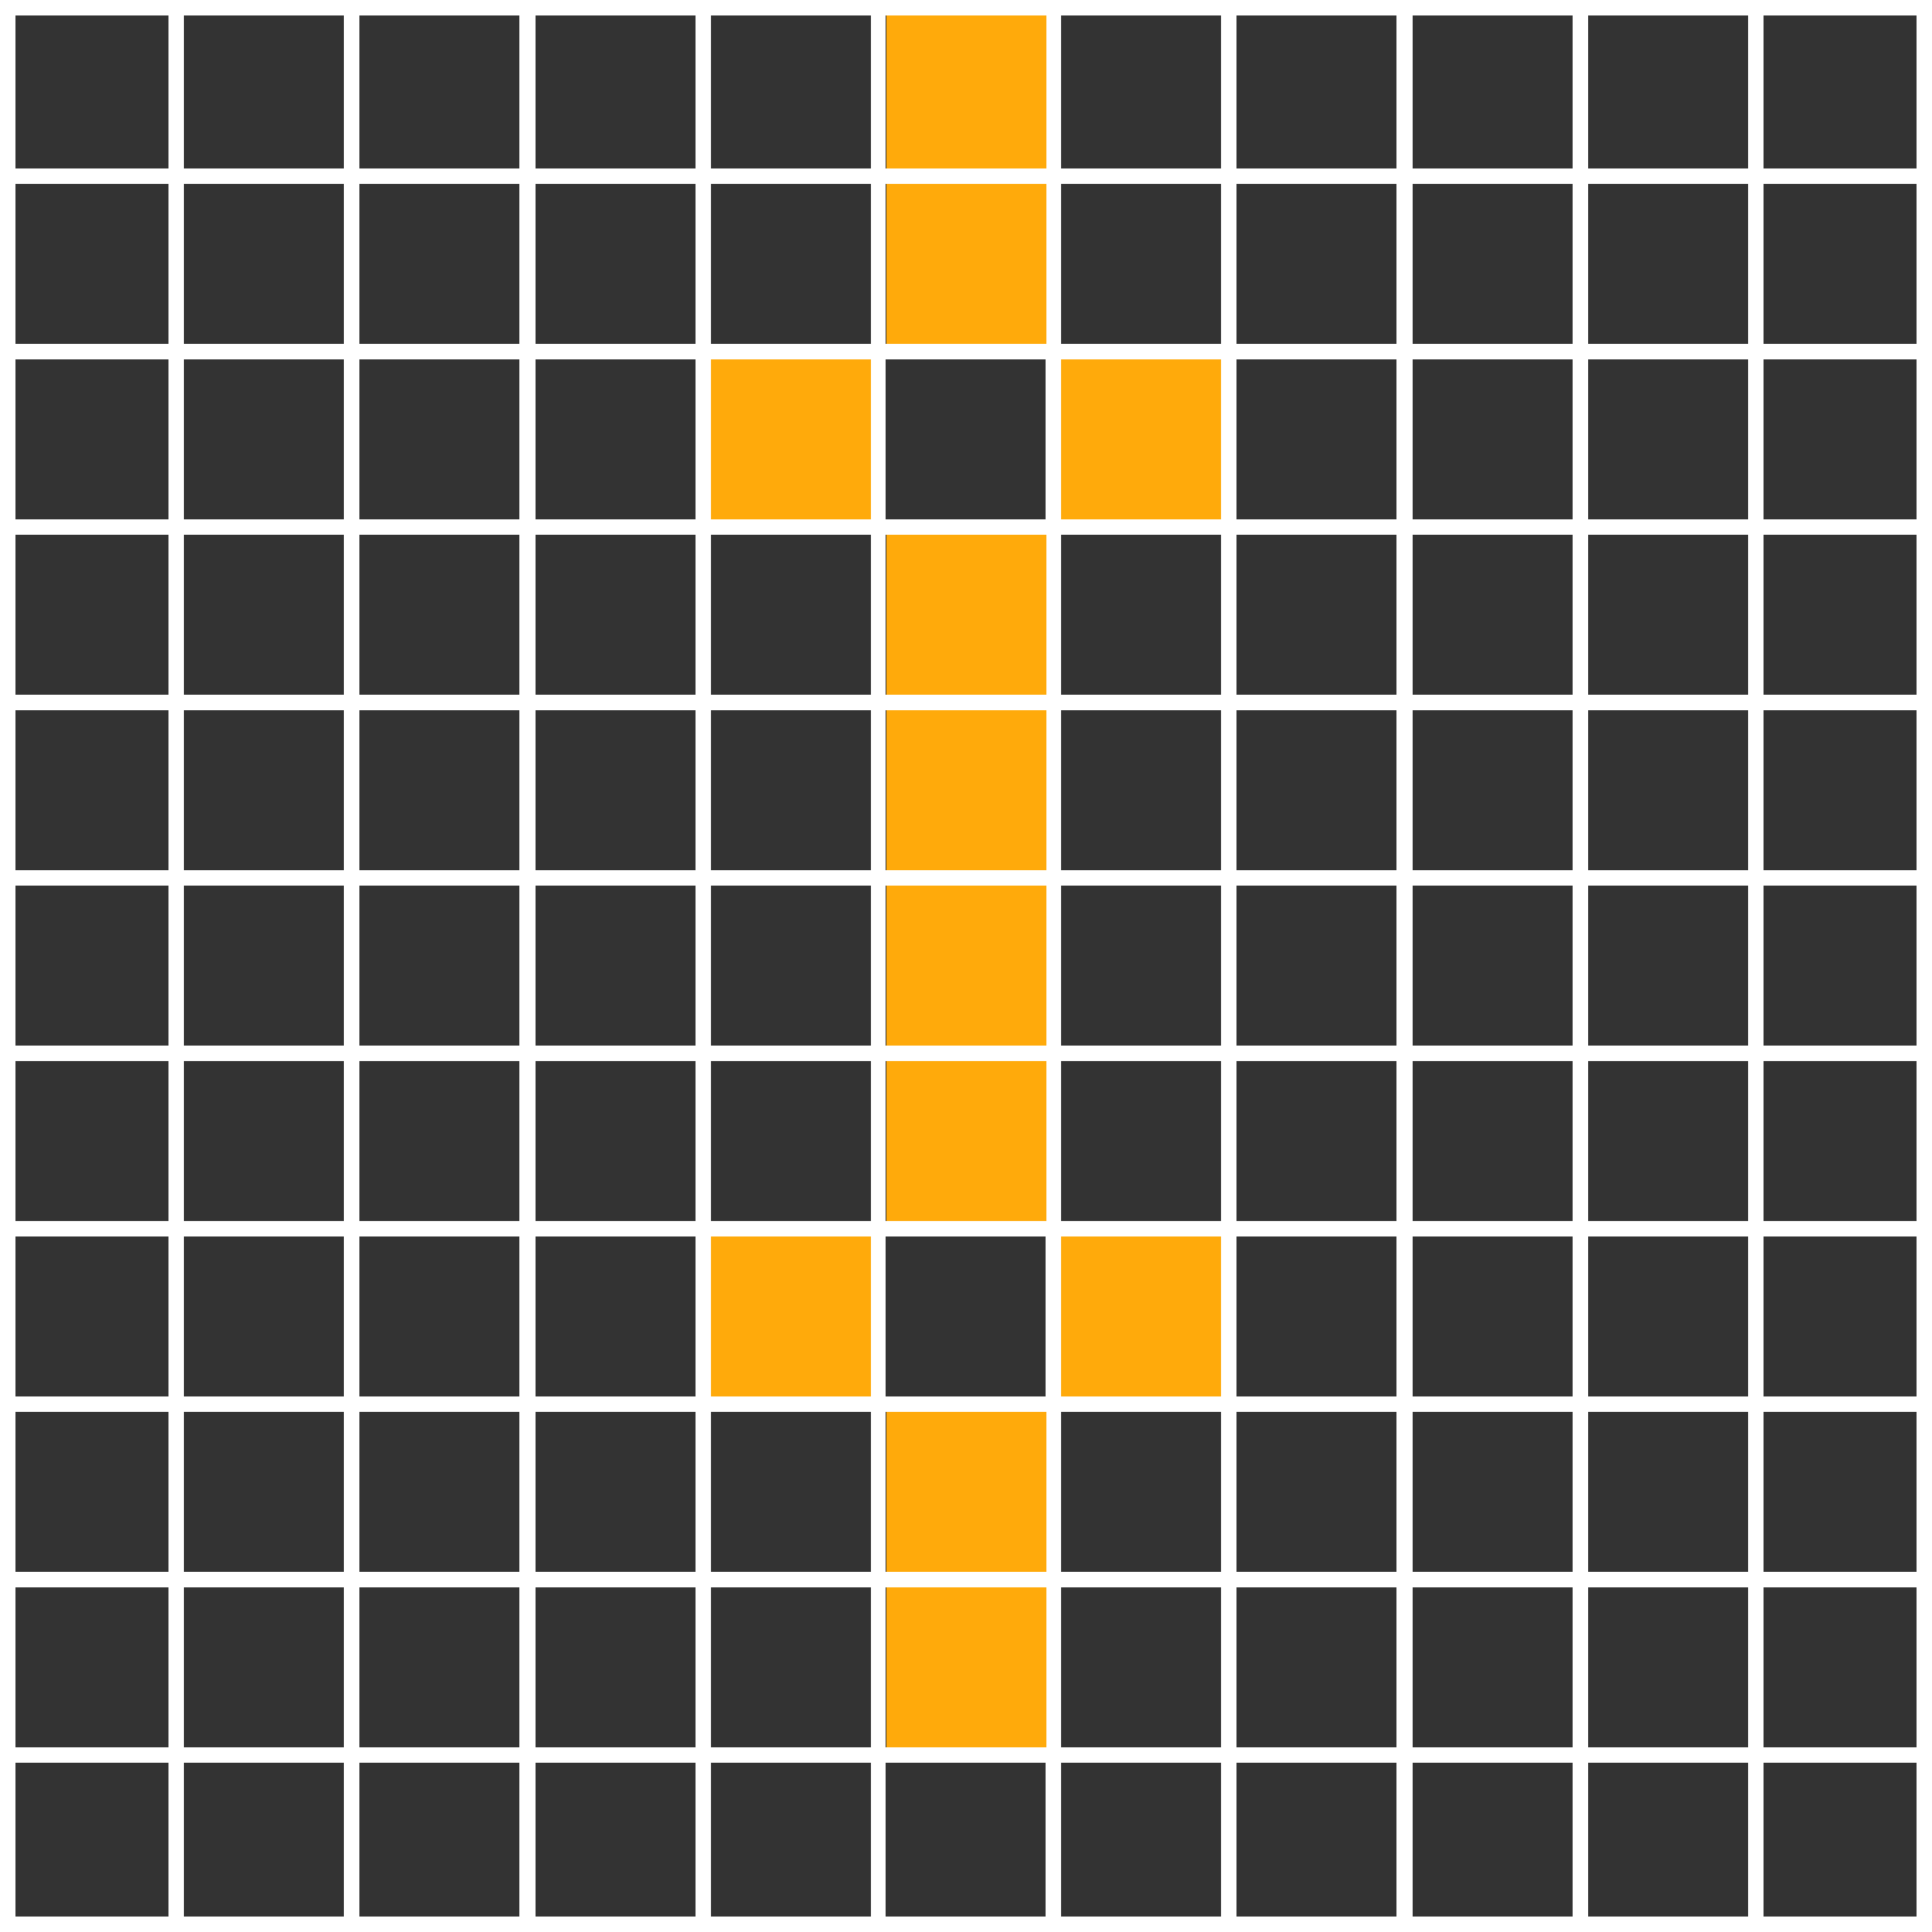 <?xml version="1.0" encoding="utf-8"?>
<!-- Generator: Adobe Illustrator 21.0.0, SVG Export Plug-In . SVG Version: 6.00 Build 0)  -->
<svg version="1.1" id="Layer_1" xmlns="http://www.w3.org/2000/svg" xmlns:xlink="http://www.w3.org/1999/xlink" x="0px" y="0px"
	 viewBox="0 0 250 250" style="enable-background:new 0 0 250 250;" xml:space="preserve">
<rect x="0" y="0" width="250" height="250" fill="#333333" stroke="none"/>
<style type="text/css">
	.st0{fill:#FFFFFF;}
	.st1{fill:#FFAA0B;}
</style>
<path class="st0" d="M0,0v250h250V0H0z M21.8,248H2v-19.9h19.8V248z M21.8,226.1H2v-20.7h19.8V226.1z M21.8,203.4H2v-20.7h19.8
	V203.4z M21.8,180.7H2V160h19.8V180.7z M21.8,158H2v-20.7h19.8V158z M21.8,135.3H2v-20.7h19.8V135.3z M21.8,112.6H2V91.9h19.8V112.6
	z M21.8,89.9H2V69.2h19.8V89.9z M21.8,67.2H2V46.5h19.8V67.2z M21.8,44.5H2V23.8h19.8V44.5z M21.8,21.8H2V2h19.8V21.8z M44.5,248
	H23.8v-19.9h20.7V248z M44.5,226.1H23.8v-20.7h20.7V226.1z M44.5,203.4H23.8v-20.7h20.7V203.4z M44.5,180.7H23.8V160h20.7V180.7z
	 M44.5,158H23.8v-20.7h20.7V158z M44.5,135.3H23.8v-20.7h20.7V135.3z M44.5,112.6H23.8V91.9h20.7V112.6z M44.5,89.9H23.8V69.2h20.7
	V89.9z M44.5,67.2H23.8V46.5h20.7V67.2z M44.5,44.5H23.8V23.8h20.7V44.5z M44.5,21.8H23.8V2h20.7V21.8z M67.3,248H46.5v-19.9h20.7
	V248H67.3z M67.3,226.1H46.5v-20.7h20.7v20.7H67.3z M67.3,203.4H46.5v-20.7h20.7v20.7H67.3z M67.3,180.7H46.5V160h20.7v20.7H67.3z
	 M67.3,158H46.5v-20.7h20.7V158H67.3z M67.3,135.3H46.5v-20.7h20.7v20.7H67.3z M67.3,112.6H46.5V91.9h20.7v20.7H67.3z M67.3,89.9
	H46.5V69.2h20.7v20.7H67.3z M67.3,67.2H46.5V46.5h20.7v20.7H67.3z M67.3,44.5H46.5V23.8h20.7v20.7H67.3z M67.3,21.8H46.5V2h20.7
	v19.8H67.3z M90,248H69.3v-19.9H90V248z M90,226.1H69.3v-20.7H90V226.1z M90,203.4H69.3v-20.7H90V203.4z M90,180.7H69.3V160H90
	V180.7z M90,158H69.3v-20.7H90V158z M90,135.3H69.3v-20.7H90V135.3z M90,112.6H69.3V91.9H90V112.6z M90,89.9H69.3V69.2H90V89.9z
	 M90,67.2H69.3V46.5H90V67.2z M90,44.5H69.3V23.8H90V44.5z M90,21.8H69.3V2H90V21.8z M112.7,248H92v-19.9h20.7V248z M112.7,226.1H92
	v-20.7h20.7V226.1z M112.7,203.4H92v-20.7h20.7V203.4z M112.7,180.7H92V160h20.7V180.7z M112.7,158H92v-20.7h20.7V158z M112.7,135.3
	H92v-20.7h20.7V135.3z M112.7,112.6H92V91.9h20.7V112.6z M112.7,89.9H92V69.2h20.7V89.9z M112.7,67.2H92V46.5h20.7V67.2z
	 M112.7,44.5H92V23.8h20.7V44.5z M112.7,21.8H92V2h20.7V21.8z M135.3,248h-20.7v-19.9h20.7V248z M135.3,226.1h-20.7v-20.7h20.7
	V226.1z M135.3,203.4h-20.7v-20.7h20.7V203.4z M135.3,180.7h-20.7V160h20.7V180.7z M135.3,158h-20.7v-20.7h20.7V158z M135.3,135.3
	h-20.7v-20.7h20.7V135.3z M135.3,112.6h-20.7V91.9h20.7V112.6z M135.3,89.9h-20.7V69.2h20.7V89.9z M135.3,67.2h-20.7V46.5h20.7V67.2
	z M135.3,44.5h-20.7V23.8h20.7V44.5z M135.3,21.8h-20.7V2h20.7V21.8z M158,248h-20.7v-19.9H158V248z M158,226.1h-20.7v-20.7H158
	V226.1z M158,203.4h-20.7v-20.7H158V203.4z M158,180.7h-20.7V160H158V180.7z M158,158h-20.7v-20.7H158V158z M158,135.3h-20.7v-20.7
	H158V135.3z M158,112.6h-20.7V91.9H158V112.6z M158,89.9h-20.7V69.2H158V89.9z M158,67.2h-20.7V46.5H158V67.2z M158,44.5h-20.7V23.8
	H158V44.5z M158,21.8h-20.7V2H158V21.8z M180.8,248H160v-19.9h20.7V248H180.8z M180.8,226.1H160v-20.7h20.7v20.7H180.8z
	 M180.8,203.4H160v-20.7h20.7v20.7H180.8z M180.8,180.7H160V160h20.7v20.7H180.8z M180.8,158H160v-20.7h20.7V158H180.8z
	 M180.8,135.3H160v-20.7h20.7v20.7H180.8z M180.8,112.6H160V91.9h20.7v20.7H180.8z M180.8,89.9H160V69.2h20.7v20.7H180.8z
	 M180.8,67.2H160V46.5h20.7v20.7H180.8z M180.8,44.5H160V23.8h20.7v20.7H180.8z M180.8,21.8H160V2h20.7v19.8H180.8z M203.5,248
	h-20.7v-19.9h20.7V248z M203.5,226.1h-20.7v-20.7h20.7V226.1z M203.5,203.4h-20.7v-20.7h20.7V203.4z M203.5,180.7h-20.7V160h20.7
	V180.7z M203.5,158h-20.7v-20.7h20.7V158z M203.5,135.3h-20.7v-20.7h20.7V135.3z M203.5,112.6h-20.7V91.9h20.7V112.6z M203.5,89.9
	h-20.7V69.2h20.7V89.9z M203.5,67.2h-20.7V46.5h20.7V67.2z M203.5,44.5h-20.7V23.8h20.7V44.5z M203.5,21.8h-20.7V2h20.7V21.8z
	 M226.2,248h-20.7v-19.9h20.7V248z M226.2,226.1h-20.7v-20.7h20.7V226.1z M226.2,203.4h-20.7v-20.7h20.7V203.4z M226.2,180.7h-20.7
	V160h20.7V180.7z M226.2,158h-20.7v-20.7h20.7V158z M226.2,135.3h-20.7v-20.7h20.7V135.3z M226.2,112.6h-20.7V91.9h20.7V112.6z
	 M226.2,89.9h-20.7V69.2h20.7V89.9z M226.2,67.2h-20.7V46.5h20.7V67.2z M226.2,44.5h-20.7V23.8h20.7V44.5z M226.2,21.8h-20.7V2h20.7
	V21.8z M248,248h-19.8v-19.9H248V248z M248,226.1h-19.8v-20.7H248V226.1z M248,203.4h-19.8v-20.7H248V203.4z M248,180.7h-19.8V160
	H248V180.7z M248,158h-19.8v-20.7H248V158z M248,135.3h-19.8v-20.7H248V135.3z M248,112.6h-19.8V91.9H248V112.6z M248,89.9h-19.8
	V69.2H248V89.9z M248,67.2h-19.8V46.5H248V67.2z M248,44.5h-19.8V23.8H248V44.5z M248,21.8h-19.8V2H248V21.8z"/>
<rect x="137.3" y="160" class="st1" width="20.7" height="20.7"/>
<rect x="92" y="160" class="st1" width="20.7" height="20.7"/>
<rect x="137.3" y="46.5" class="st1" width="20.7" height="20.7"/>
<rect x="92" y="46.5" class="st1" width="20.7" height="20.7"/>
<rect x="114.7" y="2" class="st1" width="20.7" height="19.8"/>
<rect x="114.7" y="23.8" class="st1" width="20.7" height="20.7"/>
<rect x="114.7" y="69.2" class="st1" width="20.7" height="20.7"/>
<rect x="114.7" y="91.9" class="st1" width="20.7" height="20.7"/>
<rect x="114.7" y="114.6" class="st1" width="20.7" height="20.7"/>
<rect x="114.7" y="137.3" class="st1" width="20.7" height="20.7"/>
<rect x="114.7" y="182.7" class="st1" width="20.7" height="20.7"/>
<rect x="114.7" y="205.4" class="st1" width="20.7" height="20.7"/>
</svg>
